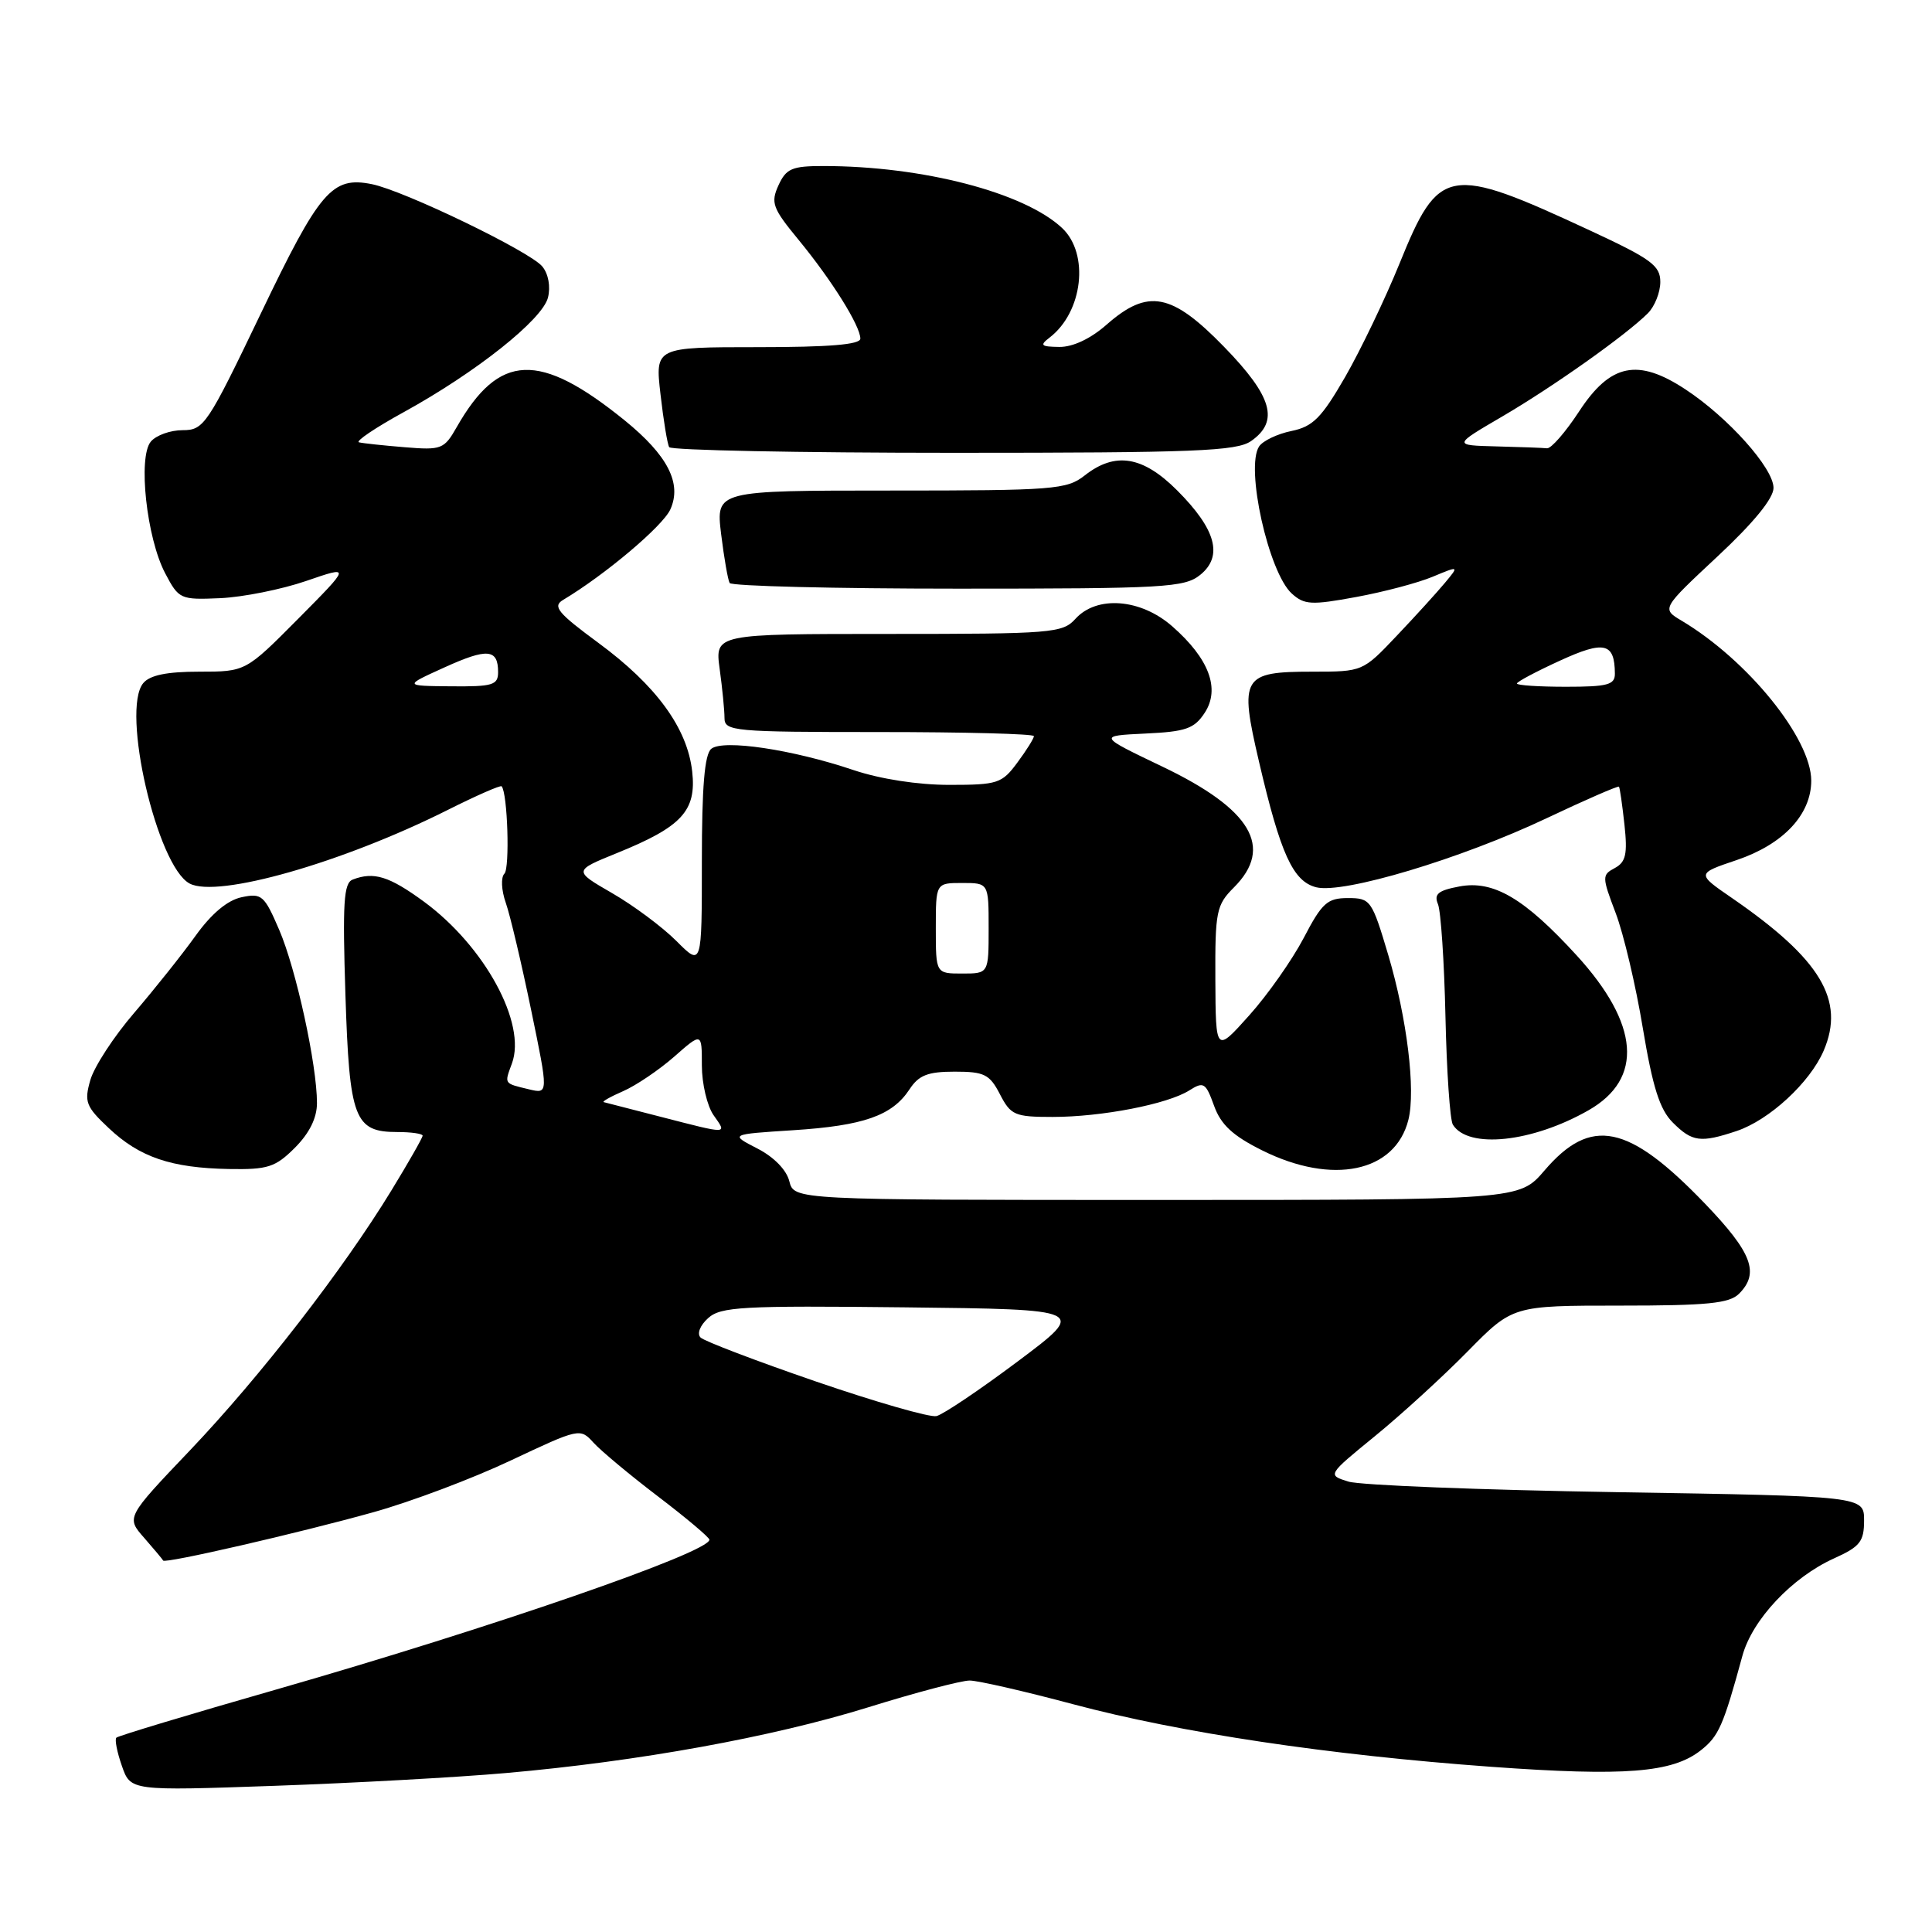<?xml version="1.0" encoding="UTF-8" standalone="no"?>
<!DOCTYPE svg PUBLIC "-//W3C//DTD SVG 1.1//EN" "http://www.w3.org/Graphics/SVG/1.1/DTD/svg11.dtd" >
<svg xmlns="http://www.w3.org/2000/svg" xmlns:xlink="http://www.w3.org/1999/xlink" version="1.1" viewBox="0 0 256 256">
 <g >
 <path fill="currentColor"
d=" M 67.00 234.94 C 84.57 233.40 102.29 230.18 115.00 226.24 C 121.33 224.27 127.40 222.67 128.50 222.68 C 129.60 222.69 135.77 224.10 142.20 225.82 C 156.42 229.61 176.06 232.55 197.60 234.11 C 215.32 235.39 221.59 234.90 225.36 231.93 C 227.74 230.06 228.35 228.67 230.87 219.43 C 232.17 214.62 237.46 209.00 243.03 206.49 C 246.47 204.94 247.00 204.26 247.00 201.47 C 247.00 198.25 247.00 198.25 214.25 197.72 C 196.24 197.43 180.23 196.80 178.68 196.32 C 175.87 195.45 175.87 195.45 182.18 190.30 C 185.66 187.46 191.19 182.41 194.47 179.07 C 200.44 173.00 200.44 173.00 214.65 173.00 C 226.23 173.00 229.15 172.71 230.43 171.43 C 233.18 168.68 232.16 165.99 225.91 159.48 C 215.76 148.92 210.81 147.90 204.64 155.11 C 201.31 159.00 201.31 159.00 153.26 159.00 C 105.22 159.00 105.22 159.00 104.59 156.52 C 104.22 155.02 102.53 153.29 100.33 152.17 C 96.70 150.30 96.70 150.30 105.10 149.76 C 114.44 149.16 118.22 147.83 120.51 144.35 C 121.74 142.47 122.93 142.00 126.50 142.00 C 130.43 142.00 131.13 142.35 132.50 145.00 C 133.93 147.77 134.46 148.00 139.48 148.00 C 145.97 148.00 154.70 146.31 157.58 144.49 C 159.49 143.28 159.76 143.45 160.87 146.52 C 161.78 149.04 163.35 150.49 167.24 152.43 C 176.56 157.07 184.87 155.34 186.62 148.38 C 187.60 144.45 186.44 134.95 183.96 126.57 C 181.78 119.25 181.61 119.00 178.60 119.00 C 175.87 119.00 175.17 119.64 172.74 124.30 C 171.21 127.21 167.97 131.82 165.53 134.54 C 161.09 139.50 161.09 139.50 161.04 129.80 C 161.00 120.75 161.17 119.92 163.50 117.59 C 168.81 112.28 165.82 107.22 154.02 101.58 C 145.50 97.50 145.50 97.50 151.76 97.20 C 157.13 96.95 158.25 96.56 159.63 94.45 C 161.71 91.27 160.21 87.27 155.34 83.00 C 151.16 79.32 145.33 78.87 142.50 82.00 C 140.79 83.89 139.42 84.00 117.71 84.00 C 94.73 84.00 94.73 84.00 95.36 88.64 C 95.71 91.19 96.00 94.12 96.00 95.14 C 96.00 96.89 97.18 97.00 116.50 97.00 C 127.78 97.00 137.00 97.24 137.00 97.54 C 137.00 97.84 136.02 99.41 134.81 101.04 C 132.76 103.82 132.20 104.00 125.78 104.00 C 121.62 104.00 116.65 103.23 113.10 102.04 C 105.02 99.31 95.82 97.94 94.25 99.22 C 93.36 99.95 93.00 104.24 93.00 114.16 C 93.00 128.07 93.00 128.07 89.62 124.68 C 87.76 122.82 83.93 119.97 81.10 118.34 C 75.98 115.38 75.98 115.38 81.74 113.04 C 90.35 109.55 92.30 107.45 91.72 102.23 C 91.08 96.47 86.95 90.82 79.27 85.17 C 73.91 81.22 73.19 80.35 74.60 79.50 C 80.20 76.15 87.80 69.73 88.82 67.51 C 90.39 64.05 88.48 60.34 82.77 55.70 C 71.45 46.54 66.14 46.75 60.52 56.59 C 58.85 59.53 58.50 59.66 53.63 59.26 C 50.81 59.03 48.08 58.74 47.57 58.61 C 47.06 58.48 49.73 56.68 53.50 54.61 C 63.08 49.34 71.87 42.36 72.61 39.43 C 72.97 37.98 72.67 36.30 71.86 35.31 C 70.23 33.32 53.52 25.25 49.26 24.40 C 44.00 23.35 42.37 25.24 34.56 41.54 C 27.47 56.32 27.02 57.00 24.20 57.00 C 22.57 57.00 20.68 57.68 19.98 58.52 C 18.26 60.59 19.43 71.29 21.88 75.95 C 23.70 79.41 23.88 79.49 29.20 79.26 C 32.20 79.12 37.32 78.10 40.57 76.98 C 46.50 74.94 46.50 74.94 39.53 81.97 C 32.55 89.00 32.55 89.00 26.40 89.00 C 22.11 89.00 19.86 89.46 18.98 90.52 C 16.02 94.09 20.81 114.76 25.12 117.07 C 28.82 119.04 45.38 114.32 59.35 107.31 C 63.12 105.42 66.33 104.01 66.47 104.19 C 67.26 105.10 67.57 115.03 66.84 115.76 C 66.35 116.25 66.43 117.95 67.02 119.63 C 67.60 121.28 69.10 127.65 70.37 133.79 C 72.68 144.96 72.68 144.96 70.09 144.34 C 66.73 143.53 66.82 143.67 67.83 140.92 C 69.80 135.62 64.23 125.39 56.17 119.47 C 51.56 116.10 49.54 115.47 46.73 116.55 C 45.54 117.01 45.38 119.64 45.77 131.80 C 46.30 148.28 46.95 150.00 52.65 150.00 C 54.49 150.00 56.00 150.22 56.00 150.48 C 56.00 150.75 54.14 154.01 51.87 157.73 C 45.45 168.25 34.53 182.34 25.21 192.14 C 16.71 201.06 16.71 201.06 19.11 203.78 C 20.42 205.28 21.55 206.63 21.62 206.78 C 21.80 207.23 39.62 203.13 49.50 200.37 C 54.45 198.99 62.63 195.91 67.68 193.52 C 76.76 189.24 76.88 189.21 78.64 191.16 C 79.62 192.24 83.48 195.46 87.21 198.30 C 90.95 201.15 94.00 203.72 94.00 204.02 C 94.00 205.70 65.10 215.69 36.67 223.85 C 25.22 227.13 15.65 230.01 15.42 230.25 C 15.18 230.48 15.51 232.17 16.15 233.99 C 17.30 237.30 17.30 237.30 36.40 236.63 C 46.91 236.26 60.67 235.50 67.00 234.94 Z  M 39.08 152.08 C 41.00 150.15 42.00 148.14 42.00 146.16 C 42.00 141.10 39.24 128.43 37.00 123.22 C 35.02 118.62 34.68 118.32 32.00 118.89 C 30.13 119.29 28.01 121.07 25.91 124.00 C 24.14 126.47 20.48 131.06 17.79 134.20 C 15.09 137.33 12.48 141.34 11.97 143.11 C 11.14 146.00 11.37 146.62 14.41 149.48 C 18.50 153.34 22.68 154.76 30.33 154.90 C 35.50 154.99 36.48 154.67 39.08 152.08 Z  M 210.50 147.11 C 217.80 142.94 217.24 135.71 208.92 126.60 C 201.99 119.02 197.89 116.61 193.38 117.46 C 190.55 117.99 189.98 118.47 190.54 119.81 C 190.92 120.74 191.37 127.44 191.53 134.70 C 191.69 141.96 192.13 148.40 192.51 149.02 C 194.53 152.28 203.03 151.38 210.50 147.11 Z  M 230.10 149.87 C 234.44 148.42 239.84 143.44 241.65 139.21 C 244.52 132.52 241.24 127.08 229.49 118.99 C 224.79 115.76 224.79 115.76 230.13 113.96 C 236.30 111.87 239.99 107.94 240.00 103.45 C 240.00 97.86 231.60 87.48 222.83 82.25 C 220.16 80.66 220.16 80.66 227.58 73.73 C 232.36 69.27 235.00 66.04 235.00 64.65 C 235.00 62.04 229.01 55.33 223.34 51.60 C 217.02 47.43 213.38 48.18 209.25 54.50 C 207.45 57.25 205.54 59.45 204.99 59.40 C 204.45 59.34 201.42 59.23 198.27 59.15 C 192.53 59.00 192.53 59.00 199.05 55.19 C 205.79 51.25 215.46 44.40 218.35 41.51 C 219.26 40.60 220.00 38.73 220.00 37.36 C 220.00 35.19 218.80 34.31 210.75 30.57 C 191.86 21.79 190.68 22.00 185.42 34.98 C 183.52 39.65 180.29 46.38 178.24 49.95 C 175.10 55.39 173.96 56.53 171.12 57.11 C 169.26 57.49 167.34 58.41 166.84 59.15 C 164.99 61.93 168.09 75.86 171.17 78.65 C 172.83 80.15 173.76 80.20 179.68 79.11 C 183.34 78.44 187.91 77.23 189.84 76.42 C 193.35 74.96 193.35 74.96 191.46 77.23 C 190.42 78.48 187.55 81.64 185.07 84.25 C 180.58 88.99 180.56 89.00 173.91 89.00 C 164.60 89.00 164.20 89.68 166.82 100.91 C 169.68 113.18 171.33 116.79 174.41 117.57 C 177.99 118.47 193.57 113.80 204.91 108.43 C 210.08 105.98 214.41 104.10 214.52 104.24 C 214.64 104.38 214.96 106.65 215.25 109.28 C 215.67 113.18 215.43 114.23 213.97 115.02 C 212.26 115.93 212.26 116.18 214.08 120.97 C 215.13 123.72 216.75 130.58 217.68 136.22 C 218.99 144.07 219.92 147.01 221.65 148.74 C 224.22 151.31 225.33 151.46 230.10 149.87 Z  M 159.04 76.17 C 162.10 73.69 161.13 70.13 155.97 64.97 C 151.42 60.42 147.76 59.83 143.73 63.00 C 141.35 64.87 139.67 65.00 118.02 65.00 C 94.86 65.00 94.86 65.00 95.55 70.75 C 95.94 73.91 96.45 76.84 96.68 77.25 C 96.92 77.66 110.54 78.00 126.95 78.00 C 154.37 78.00 156.96 77.85 159.04 76.17 Z  M 165.78 58.44 C 169.53 55.81 168.60 52.54 162.20 45.96 C 155.25 38.81 152.11 38.21 146.65 43.00 C 144.52 44.88 142.16 45.99 140.37 45.97 C 137.91 45.94 137.73 45.76 139.09 44.72 C 143.49 41.33 144.37 33.64 140.74 30.22 C 135.71 25.50 122.24 22.00 109.09 22.00 C 104.94 22.00 104.17 22.33 103.15 24.56 C 102.10 26.87 102.36 27.59 105.84 31.81 C 110.22 37.14 114.00 43.19 114.00 44.87 C 114.00 45.66 109.86 46.00 100.40 46.00 C 86.80 46.00 86.80 46.00 87.52 52.25 C 87.91 55.69 88.43 58.84 88.67 59.25 C 88.92 59.66 105.87 60.00 126.34 60.00 C 158.40 60.00 163.86 59.78 165.78 58.44 Z  M 108.10 183.05 C 100.19 180.33 93.31 177.71 92.83 177.23 C 92.33 176.73 92.75 175.63 93.83 174.66 C 95.49 173.15 98.32 172.99 119.88 173.23 C 144.06 173.50 144.06 173.50 134.86 180.39 C 129.80 184.18 124.95 187.44 124.08 187.64 C 123.21 187.84 116.02 185.77 108.10 183.05 Z  M 87.50 147.97 C 83.65 146.97 80.28 146.11 80.00 146.04 C 79.72 145.98 80.88 145.32 82.58 144.58 C 84.27 143.84 87.31 141.79 89.33 140.02 C 93.00 136.79 93.00 136.79 93.00 141.17 C 93.00 143.58 93.70 146.56 94.56 147.78 C 96.35 150.33 96.66 150.33 87.50 147.97 Z  M 124.00 123.00 C 124.00 117.00 124.00 117.00 127.50 117.00 C 131.00 117.00 131.00 117.00 131.00 123.00 C 131.00 129.00 131.00 129.00 127.50 129.00 C 124.00 129.00 124.00 129.00 124.00 123.00 Z  M 58.86 88.45 C 64.58 85.85 66.00 85.97 66.00 89.06 C 66.00 90.78 65.29 90.99 59.75 90.94 C 53.50 90.88 53.50 90.88 58.86 88.45 Z  M 201.00 90.57 C 201.00 90.34 203.55 88.98 206.68 87.55 C 212.58 84.84 213.95 85.16 213.98 89.25 C 214.00 90.74 213.03 91.00 207.50 91.00 C 203.93 91.00 201.00 90.81 201.00 90.57 Z "/>
</g>
</svg>